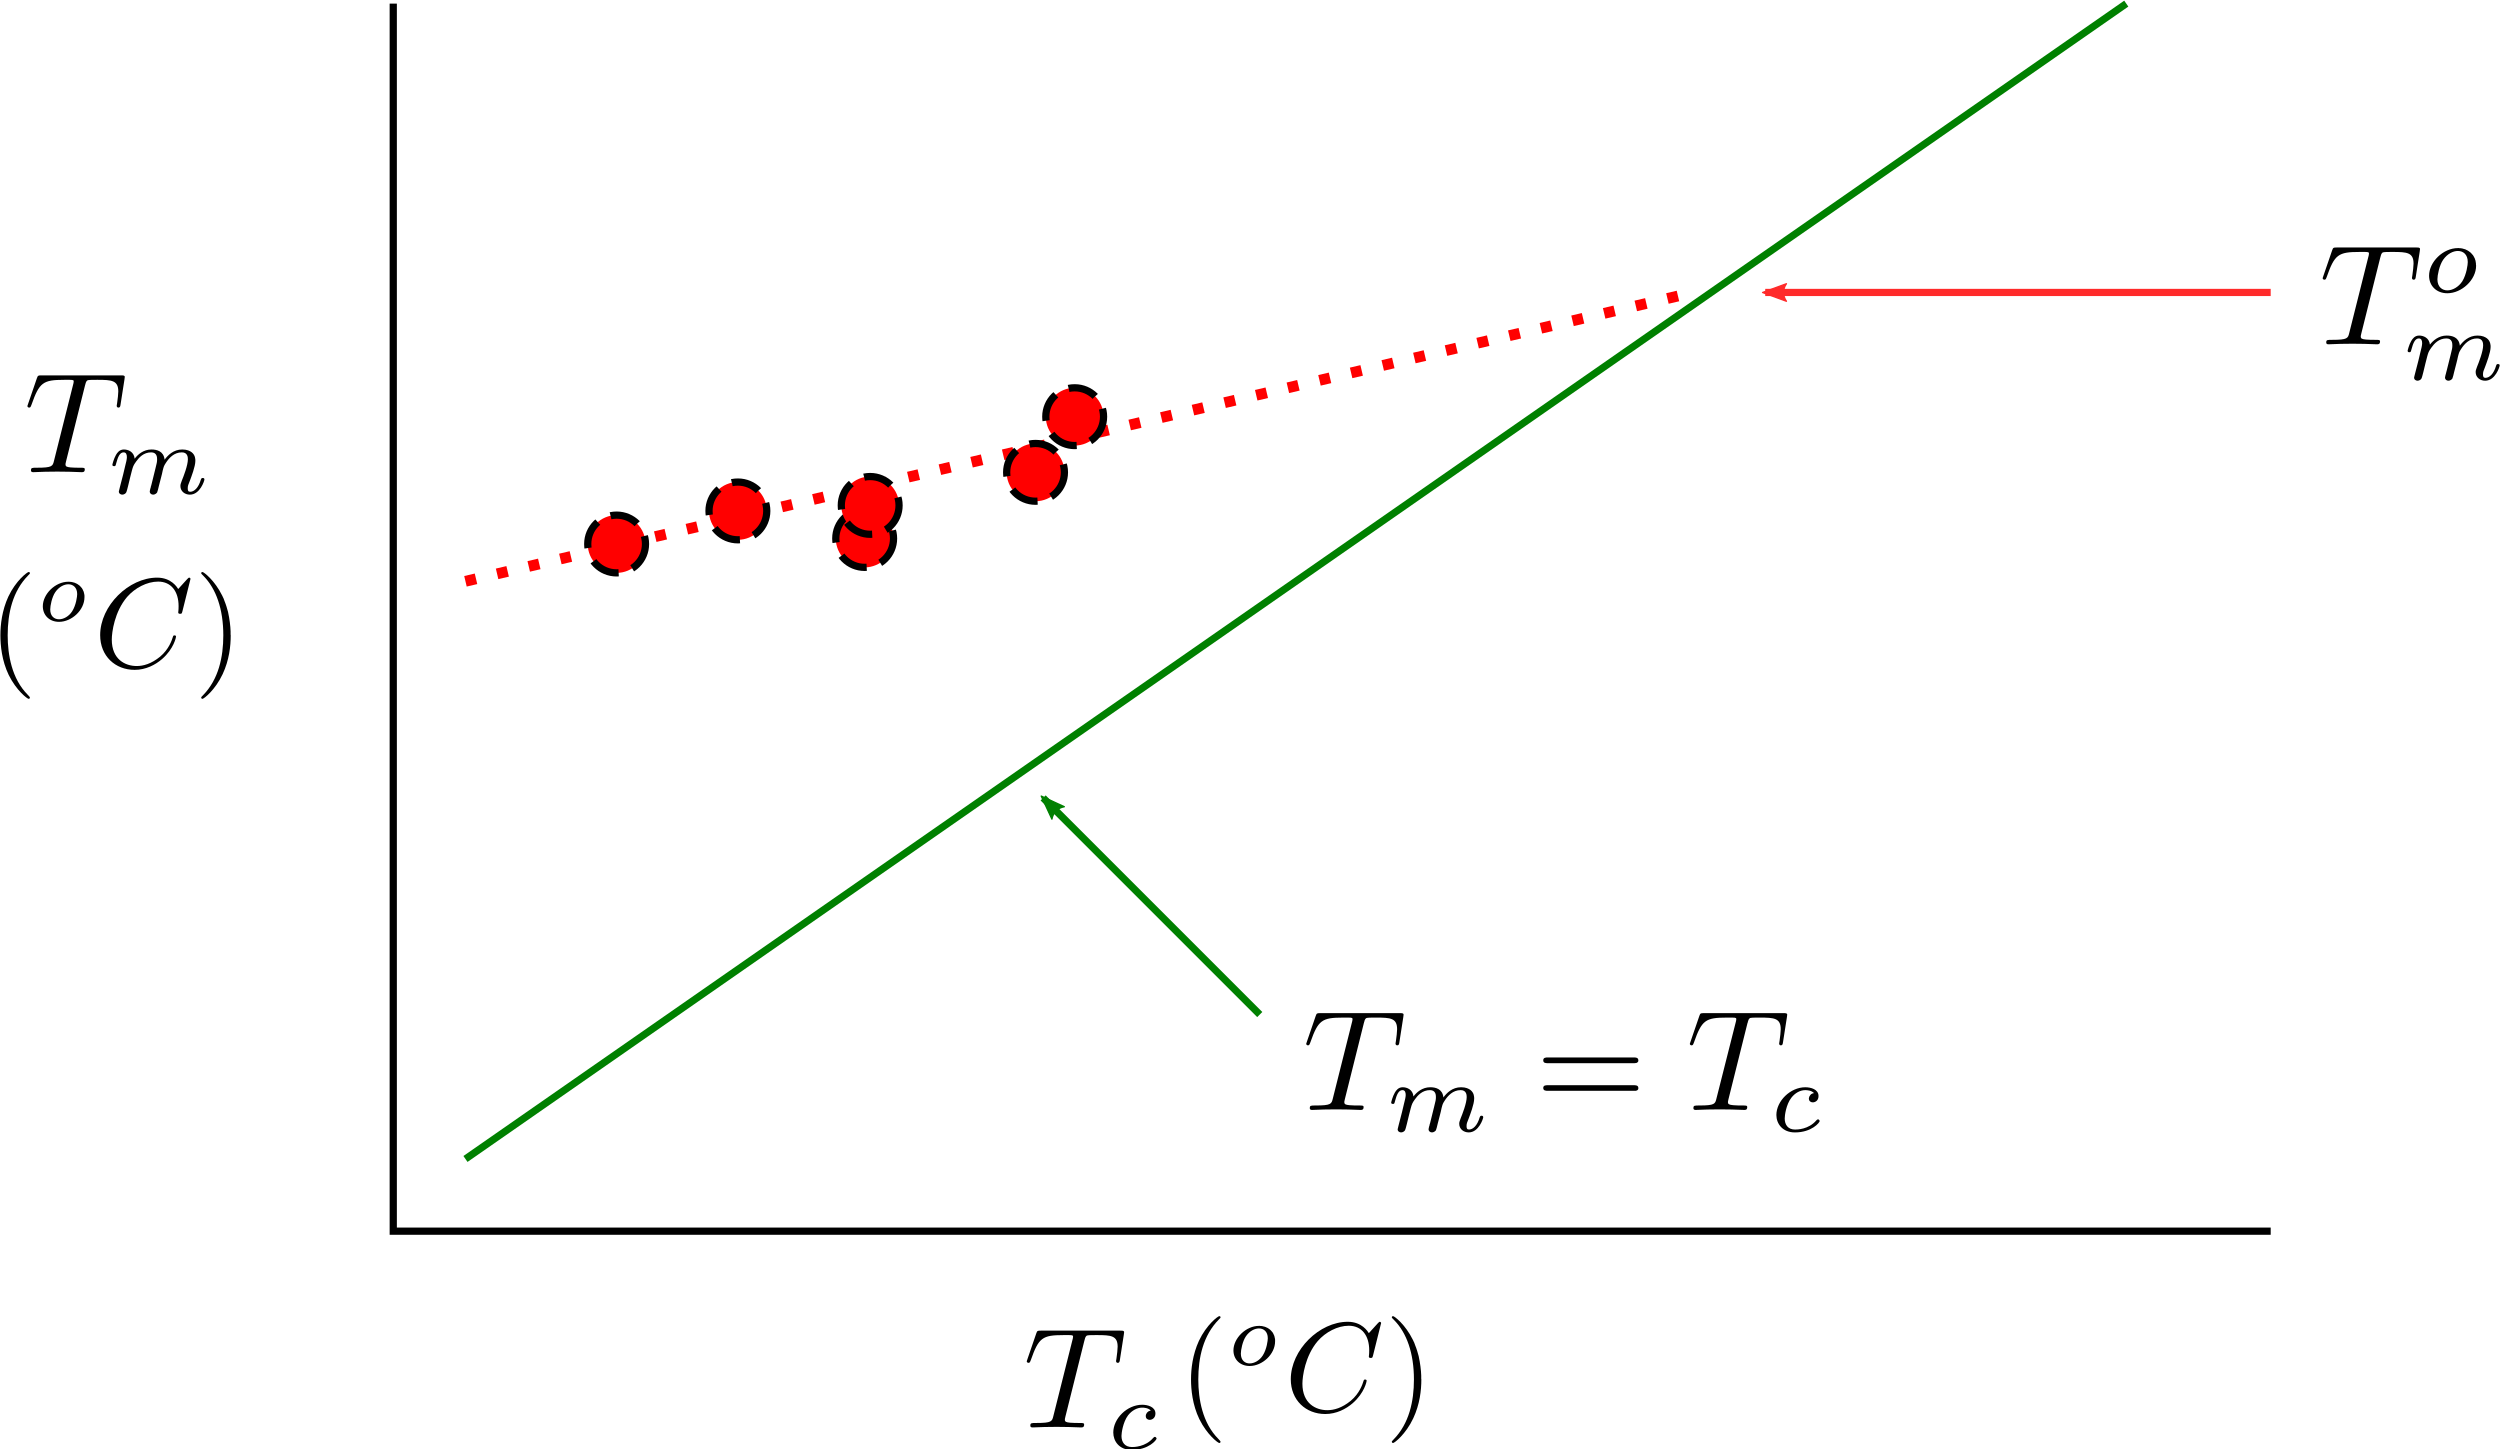 <?xml version="1.0" encoding="UTF-8" standalone="no"?>
<!-- Created with Inkscape (http://www.inkscape.org/) -->

<svg
   xmlns:ns0="http://www.iki.fi/pav/software/textext/"
   xmlns:dc="http://purl.org/dc/elements/1.1/"
   xmlns:cc="http://creativecommons.org/ns#"
   xmlns:rdf="http://www.w3.org/1999/02/22-rdf-syntax-ns#"
   xmlns:svg="http://www.w3.org/2000/svg"
   xmlns="http://www.w3.org/2000/svg"
   xmlns:sodipodi="http://sodipodi.sourceforge.net/DTD/sodipodi-0.dtd"
   xmlns:inkscape="http://www.inkscape.org/namespaces/inkscape"
   width="346.216"
   height="200.672"
   id="svg2"
   version="1.1"
   inkscape:version="0.48.4 r9939"
   sodipodi:docname="New document 1">
  <sodipodi:namedview
     id="base"
     pagecolor="#ffffff"
     bordercolor="#666666"
     borderopacity="1.0"
     inkscape:pageopacity="0.0"
     inkscape:pageshadow="2"
     inkscape:zoom="1.31"
     inkscape:cx="112.44291"
     inkscape:cy="104.16104"
     inkscape:document-units="px"
     inkscape:current-layer="layer1"
     showgrid="true"
     units="in"
     width="11cm"
     inkscape:window-width="1274"
     inkscape:window-height="543"
     inkscape:window-x="0"
     inkscape:window-y="421"
     inkscape:window-maximized="0"
     fit-margin-top="0"
     fit-margin-left="0"
     fit-margin-right="0"
     fit-margin-bottom="0">
    <inkscape:grid
       spacingy="2px"
       spacingx="2px"
       snapvisiblegridlinesonly="true"
       enabled="true"
       visible="true"
       empspacing="5"
       id="grid2984"
       type="xygrid"
       originx="-135.54px"
       originy="-119.828px" />
  </sodipodi:namedview>
  <defs
     id="defs4">
    <marker
       style="overflow:visible"
       id="Arrow2Lstart"
       refX="0"
       refY="0"
       orient="auto"
       inkscape:stockid="Arrow2Lstart">
      <path
         transform="matrix(1.1,0,0,1.1,1.1,0)"
         d="M 8.719,4.034 -2.207,0.016 8.719,-4.002 c -1.745,2.372 -1.735,5.617 -6e-7,8.035 z"
         style="fill-rule:evenodd;stroke-width:0.625;stroke-linejoin:round"
         id="path3839"
         inkscape:connector-curvature="0" />
    </marker>
    <marker
       inkscape:stockid="Arrow2Mend"
       orient="auto"
       refY="0"
       refX="0"
       id="Arrow2Mend"
       style="overflow:visible">
      <path
         inkscape:connector-curvature="0"
         id="path3966"
         style="fill-rule:evenodd;stroke-width:0.625;stroke-linejoin:round"
         d="M 8.719,4.034 -2.207,0.016 8.719,-4.002 c -1.745,2.372 -1.735,5.617 -6e-7,8.035 z"
         transform="scale(-0.6,-0.6)" />
    </marker>
    <marker
       style="overflow:visible"
       id="Arrow2LstartL"
       refX="0"
       refY="0"
       orient="auto"
       inkscape:stockid="Arrow2LstartL">
      <path
         transform="matrix(1.1,0,0,1.1,1.1,0)"
         d="M 8.719,4.034 -2.207,0.016 8.719,-4.002 c -1.745,2.372 -1.735,5.617 -6e-7,8.035 z"
         style="fill:#ff2a2a;fill-rule:evenodd;stroke:#ff2a2a;stroke-width:0.625;stroke-linejoin:round"
         id="path4272"
         inkscape:connector-curvature="0" />
    </marker>
    <marker
       style="overflow:visible"
       id="Arrow2Lstartt"
       refX="0"
       refY="0"
       orient="auto"
       inkscape:stockid="Arrow2Lstartt">
      <path
         transform="matrix(1.1,0,0,1.1,1.1,0)"
         d="M 8.719,4.034 -2.207,0.016 8.719,-4.002 c -1.745,2.372 -1.735,5.617 -6e-7,8.035 z"
         style="fill:#008000;fill-rule:evenodd;stroke:#008000;stroke-width:0.625;stroke-linejoin:round"
         id="path4505"
         inkscape:connector-curvature="0" />
    </marker>
  </defs>
  <g
     inkscape:label="Layer 1"
     inkscape:groupmode="layer"
     id="layer1"
     transform="translate(-72.512,-755.547)">
    <path
       transform="translate(-63.028,665.512)"
       inkscape:connector-curvature="0"
       id="path2985"
       d="m 190,90.536 0,170 260,0"
       style="fill:none;stroke:#000000;stroke-width:1px;stroke-linecap:butt;stroke-linejoin:miter;stroke-opacity:1" />
    <path
       transform="translate(-63.028,665.512)"
       inkscape:connector-curvature="0"
       id="path2987"
       d="M 200,250.536 430,90.536"
       style="fill:none;stroke:#008000;stroke-width:1px;stroke-linecap:butt;stroke-linejoin:miter;stroke-opacity:1" />
    <path
       transform="translate(-63.028,665.512)"
       inkscape:connector-curvature="0"
       id="path2989"
       d="m 200,170.536 170,-40"
       style="fill:none;stroke:#ff0000;stroke-width:1.5;stroke-linecap:butt;stroke-linejoin:miter;stroke-miterlimit:4;stroke-opacity:1;stroke-dasharray:1.5, 3;stroke-dashoffset:0" />
    <path
       transform="translate(-63.028,665.512)"
       inkscape:connector-curvature="0"
       id="path2991"
       d="m 280,200.536 30,30"
       style="fill:none;stroke:#008000;stroke-width:1px;stroke-linecap:butt;stroke-linejoin:miter;stroke-opacity:1;marker-start:url(#Arrow2Lstartt)" />
    <path
       transform="translate(-63.028,665.512)"
       inkscape:connector-curvature="0"
       id="path2993"
       d="m 380,130.536 70,0"
       style="fill:none;stroke:#ff2a2a;stroke-width:1px;stroke-linecap:butt;stroke-linejoin:miter;stroke-opacity:1;marker-start:url(#Arrow2LstartL)" />
    <path
       transform="matrix(0.8,0,0,0.8,177.34,664.822)"
       d="m 60,185.536 c 0,2.761 -2.239,5 -5,5 -2.761,0 -5,-2.239 -5,-5 0,-2.761 2.239,-5 5,-5 2.761,0 5,2.239 5,5 z"
       sodipodi:ry="5"
       sodipodi:rx="5"
       sodipodi:cy="185.53571"
       sodipodi:cx="55"
       id="path2995"
       style="fill:#ff0000;stroke:#000000;stroke-width:1.25;stroke-miterlimit:4;stroke-opacity:1;stroke-dasharray:5.001, 2.5;stroke-dashoffset:0"
       sodipodi:type="arc" />
    <path
       transform="matrix(0.8,0,0,0.8,171.92,672.532)"
       d="m 60,185.536 c 0,2.761 -2.239,5 -5,5 -2.761,0 -5,-2.239 -5,-5 0,-2.761 2.239,-5 5,-5 2.761,0 5,2.239 5,5 z"
       sodipodi:ry="5"
       sodipodi:rx="5"
       sodipodi:cy="185.53571"
       sodipodi:cx="55"
       id="path2995-8"
       style="fill:#ff0000;stroke:#000000;stroke-width:1.25;stroke-miterlimit:4;stroke-opacity:1;stroke-dasharray:5.001, 2.5;stroke-dashoffset:0"
       sodipodi:type="arc" />
    <path
       transform="matrix(0.8,0,0,0.8,148.256,681.692)"
       d="m 60,185.536 c 0,2.761 -2.239,5 -5,5 -2.761,0 -5,-2.239 -5,-5 0,-2.761 2.239,-5 5,-5 2.761,0 5,2.239 5,5 z"
       sodipodi:ry="5"
       sodipodi:rx="5"
       sodipodi:cy="185.53571"
       sodipodi:cx="55"
       id="path2995-1"
       style="fill:#ff0000;stroke:#000000;stroke-width:1.25;stroke-miterlimit:4;stroke-opacity:1;stroke-dasharray:5.001, 2.5;stroke-dashoffset:0"
       sodipodi:type="arc" />
    <path
       transform="matrix(0.8,0,0,0.8,149.019,677.112)"
       d="m 60,185.536 c 0,2.761 -2.239,5 -5,5 -2.761,0 -5,-2.239 -5,-5 0,-2.761 2.239,-5 5,-5 2.761,0 5,2.239 5,5 z"
       sodipodi:ry="5"
       sodipodi:rx="5"
       sodipodi:cy="185.53571"
       sodipodi:cx="55"
       id="path2995-17"
       style="fill:#ff0000;stroke:#000000;stroke-width:1.25;stroke-miterlimit:4;stroke-opacity:1;stroke-dasharray:5.001, 2.5;stroke-dashoffset:0"
       sodipodi:type="arc" />
    <path
       transform="matrix(0.8,0,0,0.8,130.699,677.875)"
       d="m 60,185.536 c 0,2.761 -2.239,5 -5,5 -2.761,0 -5,-2.239 -5,-5 0,-2.761 2.239,-5 5,-5 2.761,0 5,2.239 5,5 z"
       sodipodi:ry="5"
       sodipodi:rx="5"
       sodipodi:cy="185.53571"
       sodipodi:cx="55"
       id="path2995-13"
       style="fill:#ff0000;stroke:#000000;stroke-width:1.25;stroke-miterlimit:4;stroke-opacity:1;stroke-dasharray:5.001, 2.5;stroke-dashoffset:0"
       sodipodi:type="arc" />
    <path
       transform="matrix(0.8,0,0,0.8,113.905,682.456)"
       d="m 60,185.536 c 0,2.761 -2.239,5 -5,5 -2.761,0 -5,-2.239 -5,-5 0,-2.761 2.239,-5 5,-5 2.761,0 5,2.239 5,5 z"
       sodipodi:ry="5"
       sodipodi:rx="5"
       sodipodi:cy="185.53571"
       sodipodi:cx="55"
       id="path2995-2"
       style="fill:#ff0000;stroke:#000000;stroke-width:1.25;stroke-miterlimit:4;stroke-opacity:1;stroke-dasharray:5.001, 2.5;stroke-dashoffset:0"
       sodipodi:type="arc" />
    <g
       ns0:preamble=""
       ns0:text="$T_m$"
       word-spacing="normal"
       letter-spacing="normal"
       font-size-adjust="none"
       font-stretch="normal"
       font-weight="normal"
       font-variant="normal"
       font-style="normal"
       stroke-miterlimit="10.433"
       xml:space="preserve"
       transform="matrix(1.992,0,0,-1.992,-369.249,2130.142)"
       id="content"
       style="font-style:normal;font-variant:normal;font-weight:normal;font-stretch:normal;letter-spacing:normal;word-spacing:normal;text-anchor:start;fill:none;stroke:#000000;stroke-linecap:butt;stroke-linejoin:miter;stroke-miterlimit:10.433;stroke-opacity:1;stroke-dasharray:none;stroke-dashoffset:0"><path
         id="path4569"
         d="m 227.68,663.27 0.01,0.02 0,0.02 0.01,0.03 0.01,0.02 0,0.02 0.01,0.02 0,0.02 0.01,0.02 0,0.01 0.01,0.02 0.01,0.01 0,0.02 0.01,0.01 0,0.01 0.01,0.01 0.01,0.01 0,0.01 0.01,0.01 0.01,0.01 0,0.01 0.01,0 0.01,0.01 0,0.01 0.01,0 0.01,0.01 0.01,0 0.01,0.01 0.01,0 0.01,0 0.01,0.01 0.01,0 0.01,0 c 0.09,0.02 0.42,0.02 0.63,0.02 1,0 1.45,-0.04 1.45,-0.81 0,-0.15 -0.04,-0.54 -0.08,-0.8 -0.01,-0.04 -0.03,-0.16 -0.03,-0.19 0,-0.06 0.03,-0.13 0.12,-0.13 0.11,0 0.13,0.08 0.15,0.23 l 0.27,1.73 c 0.01,0.04 0.02,0.14 0.02,0.17 0,0.11 -0.1,0.11 -0.27,0.11 h -5.52 c -0.24,0 -0.25,-0.01 -0.32,-0.2 l -0.6,-1.75 c -0.01,-0.02 -0.06,-0.16 -0.06,-0.18 0,-0.05 0.05,-0.11 0.12,-0.11 0.1,0 0.11,0.06 0.17,0.21 0.54,1.54 0.8,1.72 2.27,1.72 h 0.39 c 0.27,0 0.27,-0.04 0.27,-0.12 0,-0.06 -0.03,-0.18 -0.04,-0.21 l -1.33,-5.3 c -0.09,-0.37 -0.12,-0.48 -1.18,-0.48 -0.36,0 -0.42,0 -0.42,-0.19 0,-0.12 0.11,-0.12 0.17,-0.12 0.27,0 0.55,0.03 0.81,0.03 0.28,0 0.57,0.01 0.85,0.01 0.28,0 0.56,-0.01 0.83,-0.01 0.28,0 0.58,-0.03 0.86,-0.03 0.1,0 0.22,0 0.22,0.2 0,0.11 -0.08,0.11 -0.34,0.11 -0.25,0 -0.38,0 -0.64,0.02 -0.28,0.03 -0.36,0.06 -0.36,0.22 0,0.01 0,0.06 0.04,0.21 z"
         inkscape:connector-curvature="0"
         style="fill:#000000;stroke-width:0" /><path
         id="path4571"
         d="m 232.28,656.3 -0.01,-0.01 0,-0.01 0,-0.02 -0.01,-0.01 0,-0.02 -0.01,-0.01 0,-0.03 -0.01,-0.04 -0.01,-0.03 -0.01,-0.03 0,-0.01 -0.01,-0.02 0,-0.01 0,-0.02 -0.01,-0.01 0,-0.02 0,-0.01 -0.01,-0.01 0,-0.02 0,-0.01 0,-0.01 0,-0.01 -0.01,-0.01 0,0 0,-0.01 0,-0.01 0,0 0,-0.01 c 0,-0.15 0.12,-0.22 0.24,-0.22 0.12,0 0.23,0.09 0.27,0.15 0.03,0.07 0.09,0.29 0.12,0.44 0.04,0.13 0.11,0.45 0.16,0.62 0.04,0.15 0.08,0.31 0.11,0.47 0.08,0.3 0.08,0.31 0.22,0.53 0.22,0.34 0.57,0.73 1.11,0.73 0.39,0 0.42,-0.32 0.42,-0.48 0,-0.42 -0.3,-1.19 -0.42,-1.48 -0.07,-0.2 -0.1,-0.26 -0.1,-0.38 0,-0.37 0.31,-0.6 0.66,-0.6 0.7,0 1.01,0.96 1.01,1.06 0,0.1 -0.1,0.1 -0.12,0.1 -0.09,0 -0.1,-0.05 -0.13,-0.12 -0.16,-0.56 -0.46,-0.84 -0.74,-0.84 -0.14,0 -0.17,0.09 -0.17,0.24 0,0.16 0.03,0.25 0.16,0.56 0.08,0.22 0.37,0.95 0.37,1.35 0,0.11 0,0.4 -0.26,0.6 -0.12,0.09 -0.32,0.19 -0.65,0.19 -0.62,0 -1.01,-0.41 -1.23,-0.71 -0.06,0.6 -0.55,0.71 -0.91,0.71 -0.57,0 -0.96,-0.36 -1.17,-0.64 -0.05,0.49 -0.46,0.64 -0.75,0.64 -0.3,0 -0.46,-0.22 -0.55,-0.38 -0.15,-0.26 -0.25,-0.65 -0.25,-0.69 0,-0.09 0.1,-0.09 0.12,-0.09 0.1,0 0.1,0.02 0.15,0.21 0.11,0.41 0.24,0.75 0.51,0.75 0.18,0 0.23,-0.15 0.23,-0.34 0,-0.13 -0.06,-0.39 -0.11,-0.57 -0.05,-0.19 -0.12,-0.48 -0.15,-0.63 l -0.23,-0.89 c -0.02,-0.09 -0.07,-0.27 -0.07,-0.29 0,-0.15 0.13,-0.22 0.24,-0.22 0.13,0 0.24,0.09 0.27,0.15 0.04,0.07 0.09,0.29 0.13,0.44 0.03,0.13 0.11,0.45 0.15,0.62 0.04,0.15 0.08,0.31 0.12,0.47 0.08,0.28 0.09,0.34 0.29,0.62 0.2,0.28 0.52,0.64 1.05,0.64 0.4,0 0.41,-0.35 0.41,-0.48 0,-0.18 -0.02,-0.27 -0.12,-0.66 z"
         inkscape:connector-curvature="0"
         style="fill:#000000;stroke-width:0" /></g>    <g
       style="font-style:normal;font-variant:normal;font-weight:normal;font-stretch:normal;letter-spacing:normal;word-spacing:normal;text-anchor:start;fill:none;stroke:#000000;stroke-linecap:butt;stroke-linejoin:miter;stroke-miterlimit:10.433;stroke-opacity:1;stroke-dasharray:none;stroke-dashoffset:0"
       id="g4627"
       transform="matrix(1.769,0,0,-1.769,-324.429,2010.584)"
       xml:space="preserve"
       stroke-miterlimit="10.433"
       font-style="normal"
       font-variant="normal"
       font-weight="normal"
       font-stretch="normal"
       font-size-adjust="none"
       letter-spacing="normal"
       word-spacing="normal"
       ns0:text="$(^oC)$"
       ns0:preamble=""><path
         style="fill:#000000;stroke-width:0"
         inkscape:connector-curvature="0"
         d="m 226.73,654.85 -0.01,0.01 0,0 0,0 0,0.01 0,0 0,0 0,0.01 0,0 0,0 0,0.01 -0.01,0 0,0.01 0,0 -0.01,0.01 0,0 -0.01,0.01 0,0.01 -0.01,0 0,0.01 0,0 -0.01,0.01 0,0 0,0 -0.01,0.01 0,0 -0.01,0.01 0,0 -0.01,0.01 0,0 -0.01,0.01 0,0 -0.01,0.01 0,0.01 -0.01,0 0,0.01 -0.01,0.01 -0.01,0 0,0.01 -0.01,0.01 -0.01,0 -0.01,0.01 0,0.01 c -1.25,1.25 -1.57,3.13 -1.57,4.65 0,1.73 0.38,3.45 1.61,4.7 0.13,0.12 0.13,0.14 0.13,0.17 0,0.07 -0.05,0.09 -0.1,0.09 -0.1,0 -1,-0.67 -1.59,-1.93 -0.5,-1.09 -0.62,-2.2 -0.62,-3.03 0,-0.78 0.11,-1.98 0.65,-3.1 0.6,-1.22 1.46,-1.87 1.56,-1.87 0.05,0 0.1,0.03 0.1,0.1 z"
         id="path4629" /><path
         style="fill:#000000;stroke-width:0"
         inkscape:connector-curvature="0"
         d="m 231,662.7 0,0.07 0,0.07 -0.01,0.07 -0.01,0.06 -0.02,0.07 -0.01,0.06 -0.02,0.06 -0.03,0.06 -0.02,0.05 -0.03,0.06 -0.03,0.05 -0.03,0.05 -0.04,0.04 -0.04,0.05 -0.04,0.04 -0.04,0.04 -0.04,0.04 -0.05,0.03 -0.05,0.04 -0.05,0.03 -0.05,0.03 -0.05,0.02 -0.06,0.03 -0.05,0.02 -0.06,0.02 -0.06,0.01 -0.06,0.02 -0.06,0.01 -0.06,0.01 -0.06,0 -0.06,0.01 -0.07,0 0,-0.2 c 0.37,0 0.69,-0.25 0.69,-0.77 0,-0.17 -0.08,-0.85 -0.39,-1.34 -0.26,-0.41 -0.68,-0.63 -1.03,-0.63 h 0 c -0.35,0 -0.69,0.22 -0.69,0.77 0,0.28 0.13,0.97 0.4,1.36 0.3,0.43 0.7,0.61 1.02,0.61 l 0,0.2 c -1.03,0 -2,-0.97 -2,-1.92 0,-0.7 0.51,-1.22 1.27,-1.22 0.99,0 1.99,0.92 1.99,1.92 z"
         id="path4631" /><path
         style="fill:#000000;stroke-width:0"
         inkscape:connector-curvature="0"
         d="m 239.3,664.14 0,0 0,0.01 0,0 0,0 0,0.01 0,0 -0.01,0 0,0.01 0,0 0,0.01 0,0 0,0 -0.01,0.01 0,0 0,0.01 0,0 -0.01,0 0,0.01 0,0 -0.01,0 0,0.01 -0.01,0 0,0 -0.01,0.01 0,0 0,0 -0.01,0 0,0 0,0 -0.01,0 0,0 0,0.01 -0.01,0 0,0 -0.01,0 0,0 0,0 -0.01,0 0,0 c -0.03,0 -0.04,-0.01 -0.15,-0.12 l -0.7,-0.77 c -0.09,0.14 -0.54,0.89 -1.65,0.89 -2.22,0 -4.46,-2.2 -4.46,-4.5 0,-1.64 1.18,-2.72 2.7,-2.72 0.87,0 1.62,0.39 2.15,0.85 0.93,0.81 1.09,1.72 1.09,1.75 0,0.1 -0.1,0.1 -0.12,0.1 -0.06,0 -0.1,-0.02 -0.12,-0.1 -0.09,-0.29 -0.32,-0.99 -1.01,-1.57 -0.69,-0.56 -1.31,-0.73 -1.83,-0.73 -0.9,0 -1.95,0.52 -1.95,2.07 0,0.57 0.21,2.18 1.2,3.34 0.61,0.7 1.55,1.2 2.43,1.2 1.02,0 1.6,-0.77 1.6,-1.92 0,-0.39 -0.03,-0.4 -0.03,-0.5 0,-0.1 0.11,-0.1 0.15,-0.1 0.13,0 0.13,0.02 0.18,0.2 z"
         id="path4633" /><path
         style="fill:#000000;stroke-width:0"
         inkscape:connector-curvature="0"
         d="m 242.45,659.72 -0.01,0.07 0,0.08 0,0.08 0,0.08 -0.01,0.17 -0.01,0.17 -0.02,0.18 -0.02,0.19 -0.03,0.2 -0.03,0.2 -0.04,0.2 -0.04,0.21 -0.06,0.21 -0.06,0.21 -0.07,0.21 -0.08,0.21 -0.04,0.11 -0.04,0.11 -0.05,0.1 -0.05,0.11 c -0.6,1.22 -1.45,1.86 -1.55,1.86 -0.06,0 -0.1,-0.03 -0.1,-0.09 0,-0.03 0,-0.05 0.19,-0.23 0.97,-0.99 1.54,-2.57 1.54,-4.64 0,-1.7 -0.37,-3.45 -1.6,-4.7 -0.13,-0.12 -0.13,-0.14 -0.13,-0.17 0,-0.06 0.04,-0.1 0.1,-0.1 0.1,0 0.99,0.68 1.58,1.94 0.51,1.09 0.63,2.19 0.63,3.03 z"
         id="path4635" /></g>    <g
       style="font-style:normal;font-variant:normal;font-weight:normal;font-stretch:normal;letter-spacing:normal;word-spacing:normal;text-anchor:start;fill:none;stroke:#000000;stroke-linecap:butt;stroke-linejoin:miter;stroke-miterlimit:10.433;stroke-opacity:1;stroke-dasharray:none;stroke-dashoffset:0"
       ns0:preamble=""
       ns0:text="$T_c$"
       word-spacing="normal"
       letter-spacing="normal"
       font-size-adjust="none"
       font-stretch="normal"
       font-weight="normal"
       font-variant="normal"
       font-style="normal"
       stroke-miterlimit="10.433"
       xml:space="preserve"
       transform="matrix(1.992,0,0,-1.992,-230.852,2262.432)"
       id="g4725"><path
         id="path4727"
         d="m 227.68,663.27 0.01,0.02 0,0.02 0.01,0.03 0.01,0.02 0,0.02 0.01,0.02 0,0.02 0.01,0.02 0,0.01 0.01,0.02 0.01,0.01 0,0.02 0.01,0.01 0,0.01 0.01,0.01 0.01,0.01 0,0.01 0.01,0.01 0.01,0.01 0,0.01 0.01,0 0.01,0.01 0,0.01 0.01,0 0.01,0.01 0.01,0 0.01,0.01 0.01,0 0.01,0 0.01,0.01 0.01,0 0.01,0 c 0.09,0.02 0.42,0.02 0.63,0.02 1,0 1.45,-0.04 1.45,-0.81 0,-0.15 -0.04,-0.54 -0.08,-0.8 -0.01,-0.04 -0.03,-0.16 -0.03,-0.19 0,-0.06 0.03,-0.13 0.12,-0.13 0.11,0 0.13,0.08 0.15,0.23 l 0.27,1.73 c 0.01,0.04 0.02,0.14 0.02,0.17 0,0.11 -0.1,0.11 -0.27,0.11 h -5.52 c -0.24,0 -0.25,-0.01 -0.32,-0.2 l -0.6,-1.75 c -0.01,-0.02 -0.06,-0.16 -0.06,-0.18 0,-0.05 0.05,-0.11 0.12,-0.11 0.1,0 0.11,0.06 0.17,0.21 0.54,1.54 0.8,1.72 2.27,1.72 h 0.39 c 0.27,0 0.27,-0.04 0.27,-0.12 0,-0.06 -0.03,-0.18 -0.04,-0.21 l -1.33,-5.3 c -0.09,-0.37 -0.12,-0.48 -1.18,-0.48 -0.36,0 -0.42,0 -0.42,-0.19 0,-0.12 0.11,-0.12 0.17,-0.12 0.27,0 0.55,0.03 0.81,0.03 0.28,0 0.57,0.01 0.85,0.01 0.28,0 0.56,-0.01 0.83,-0.01 0.28,0 0.58,-0.03 0.86,-0.03 0.1,0 0.22,0 0.22,0.2 0,0.11 -0.08,0.11 -0.34,0.11 -0.25,0 -0.38,0 -0.64,0.02 -0.28,0.03 -0.36,0.06 -0.36,0.22 0,0.01 0,0.06 0.04,0.21 z"
         inkscape:connector-curvature="0"
         style="fill:#000000;stroke-width:0" /><path
         id="path4729"
         d="m 232.3,658.4 -0.02,0 -0.02,-0.01 -0.02,0 -0.02,-0.01 -0.02,-0.01 -0.02,0 -0.02,-0.01 -0.02,-0.01 -0.01,-0.01 -0.02,-0.01 -0.01,-0.01 -0.02,-0.02 -0.01,-0.01 -0.01,-0.01 -0.02,-0.01 -0.01,-0.02 -0.01,-0.01 -0.01,-0.02 -0.01,-0.01 0,-0.02 -0.01,-0.01 -0.01,-0.02 -0.01,-0.01 0,-0.02 -0.01,-0.01 0,-0.02 0,-0.01 -0.01,-0.02 0,-0.01 0,-0.02 0,-0.01 0,-0.01 c 0,-0.19 0.15,-0.26 0.27,-0.26 0.15,0 0.4,0.11 0.4,0.44 0,0.47 -0.55,0.61 -0.92,0.61 -1.05,0 -2.01,-0.96 -2.01,-1.93 0,-0.6 0.41,-1.21 1.28,-1.21 1.18,0 1.73,0.69 1.73,0.79 0,0.04 -0.06,0.12 -0.12,0.12 -0.04,0 -0.05,-0.02 -0.11,-0.07 -0.54,-0.64 -1.36,-0.64 -1.48,-0.64 -0.5,0 -0.73,0.34 -0.73,0.77 0,0.2 0.1,0.96 0.46,1.44 0.27,0.34 0.63,0.53 0.98,0.53 0.1,0 0.43,-0.01 0.6,-0.21 z"
         inkscape:connector-curvature="0"
         style="fill:#000000;stroke-width:0" /></g>    <g
       style="font-style:normal;font-variant:normal;font-weight:normal;font-stretch:normal;letter-spacing:normal;word-spacing:normal;text-anchor:start;fill:none;stroke:#000000;stroke-linecap:butt;stroke-linejoin:miter;stroke-miterlimit:10.433;stroke-opacity:1;stroke-dasharray:none;stroke-dashoffset:0"
       id="g4627-1"
       transform="matrix(1.769,0,0,-1.769,-159.544,2113.638)"
       xml:space="preserve"
       stroke-miterlimit="10.433"
       font-style="normal"
       font-variant="normal"
       font-weight="normal"
       font-stretch="normal"
       font-size-adjust="none"
       letter-spacing="normal"
       word-spacing="normal"
       ns0:text="$(^oC)$"
       ns0:preamble=""><path
         style="fill:#000000;stroke-width:0"
         inkscape:connector-curvature="0"
         d="m 226.73,654.85 -0.01,0.01 0,0 0,0 0,0.01 0,0 0,0 0,0.01 0,0 0,0 0,0.01 -0.01,0 0,0.01 0,0 -0.01,0.01 0,0 -0.01,0.01 0,0.01 -0.01,0 0,0.01 0,0 -0.01,0.01 0,0 0,0 -0.01,0.01 0,0 -0.01,0.01 0,0 -0.01,0.01 0,0 -0.01,0.01 0,0 -0.01,0.01 0,0.01 -0.01,0 0,0.01 -0.01,0.01 -0.01,0 0,0.01 -0.01,0.01 -0.01,0 -0.01,0.01 0,0.01 c -1.25,1.25 -1.57,3.13 -1.57,4.65 0,1.73 0.38,3.45 1.61,4.7 0.13,0.12 0.13,0.14 0.13,0.17 0,0.07 -0.05,0.09 -0.1,0.09 -0.1,0 -1,-0.67 -1.59,-1.93 -0.5,-1.09 -0.62,-2.2 -0.62,-3.03 0,-0.78 0.11,-1.98 0.65,-3.1 0.6,-1.22 1.46,-1.87 1.56,-1.87 0.05,0 0.1,0.03 0.1,0.1 z"
         id="path4629-2" /><path
         style="fill:#000000;stroke-width:0"
         inkscape:connector-curvature="0"
         d="m 231,662.7 0,0.07 0,0.07 -0.01,0.07 -0.01,0.06 -0.02,0.07 -0.01,0.06 -0.02,0.06 -0.03,0.06 -0.02,0.05 -0.03,0.06 -0.03,0.05 -0.03,0.05 -0.04,0.04 -0.04,0.05 -0.04,0.04 -0.04,0.04 -0.04,0.04 -0.05,0.03 -0.05,0.04 -0.05,0.03 -0.05,0.03 -0.05,0.02 -0.06,0.03 -0.05,0.02 -0.06,0.02 -0.06,0.01 -0.06,0.02 -0.06,0.01 -0.06,0.01 -0.06,0 -0.06,0.01 -0.07,0 0,-0.2 c 0.37,0 0.69,-0.25 0.69,-0.77 0,-0.17 -0.08,-0.85 -0.39,-1.34 -0.26,-0.41 -0.68,-0.63 -1.03,-0.63 h 0 c -0.35,0 -0.69,0.22 -0.69,0.77 0,0.28 0.13,0.97 0.4,1.36 0.3,0.43 0.7,0.61 1.02,0.61 l 0,0.2 c -1.03,0 -2,-0.97 -2,-1.92 0,-0.7 0.51,-1.22 1.27,-1.22 0.99,0 1.99,0.92 1.99,1.92 z"
         id="path4631-1" /><path
         style="fill:#000000;stroke-width:0"
         inkscape:connector-curvature="0"
         d="m 239.3,664.14 0,0 0,0.01 0,0 0,0 0,0.01 0,0 -0.01,0 0,0.01 0,0 0,0.01 0,0 0,0 -0.01,0.01 0,0 0,0.01 0,0 -0.01,0 0,0.01 0,0 -0.01,0 0,0.01 -0.01,0 0,0 -0.01,0.01 0,0 0,0 -0.01,0 0,0 0,0 -0.01,0 0,0 0,0.01 -0.01,0 0,0 -0.01,0 0,0 0,0 -0.01,0 0,0 c -0.03,0 -0.04,-0.01 -0.15,-0.12 l -0.7,-0.77 c -0.09,0.14 -0.54,0.89 -1.65,0.89 -2.22,0 -4.46,-2.2 -4.46,-4.5 0,-1.64 1.18,-2.72 2.7,-2.72 0.87,0 1.62,0.39 2.15,0.85 0.93,0.81 1.09,1.72 1.09,1.75 0,0.1 -0.1,0.1 -0.12,0.1 -0.06,0 -0.1,-0.02 -0.12,-0.1 -0.09,-0.29 -0.32,-0.99 -1.01,-1.57 -0.69,-0.56 -1.31,-0.73 -1.83,-0.73 -0.9,0 -1.95,0.52 -1.95,2.07 0,0.57 0.21,2.18 1.2,3.34 0.61,0.7 1.55,1.2 2.43,1.2 1.02,0 1.6,-0.77 1.6,-1.92 0,-0.39 -0.03,-0.4 -0.03,-0.5 0,-0.1 0.11,-0.1 0.15,-0.1 0.13,0 0.13,0.02 0.18,0.2 z"
         id="path4633-7" /><path
         style="fill:#000000;stroke-width:0"
         inkscape:connector-curvature="0"
         d="m 242.45,659.72 -0.01,0.07 0,0.08 0,0.08 0,0.08 -0.01,0.17 -0.01,0.17 -0.02,0.18 -0.02,0.19 -0.03,0.2 -0.03,0.2 -0.04,0.2 -0.04,0.21 -0.06,0.21 -0.06,0.21 -0.07,0.21 -0.08,0.21 -0.04,0.11 -0.04,0.11 -0.05,0.1 -0.05,0.11 c -0.6,1.22 -1.45,1.86 -1.55,1.86 -0.06,0 -0.1,-0.03 -0.1,-0.09 0,-0.03 0,-0.05 0.19,-0.23 0.97,-0.99 1.54,-2.57 1.54,-4.64 0,-1.7 -0.37,-3.45 -1.6,-4.7 -0.13,-0.12 -0.13,-0.14 -0.13,-0.17 0,-0.06 0.04,-0.1 0.1,-0.1 0.1,0 0.99,0.68 1.58,1.94 0.51,1.09 0.63,2.19 0.63,3.03 z"
         id="path4635-9" /></g>    <g
       id="g4860"
       transform="matrix(1.992,0,0,-1.992,-192.15,2218.463)"
       xml:space="preserve"
       stroke-miterlimit="10.433"
       font-style="normal"
       font-variant="normal"
       font-weight="normal"
       font-stretch="normal"
       font-size-adjust="none"
       letter-spacing="normal"
       word-spacing="normal"
       ns0:text="$T_m=T_c$"
       ns0:preamble=""
       style="font-style:normal;font-variant:normal;font-weight:normal;font-stretch:normal;letter-spacing:normal;word-spacing:normal;text-anchor:start;fill:none;stroke:#000000;stroke-linecap:butt;stroke-linejoin:miter;stroke-miterlimit:10.433;stroke-opacity:1;stroke-dasharray:none;stroke-dashoffset:0"><path
         style="fill:#000000;stroke-width:0"
         inkscape:connector-curvature="0"
         d="m 227.68,663.27 0.01,0.02 0,0.02 0.01,0.03 0.01,0.02 0,0.02 0.01,0.02 0,0.02 0.01,0.02 0,0.01 0.01,0.02 0.01,0.01 0,0.02 0.01,0.01 0,0.01 0.01,0.01 0.01,0.01 0,0.01 0.01,0.01 0.01,0.01 0,0.01 0.01,0 0.01,0.01 0,0.01 0.01,0 0.01,0.01 0.01,0 0.01,0.01 0.01,0 0.01,0 0.01,0.01 0.01,0 0.01,0 c 0.09,0.02 0.42,0.02 0.63,0.02 1,0 1.45,-0.04 1.45,-0.81 0,-0.15 -0.04,-0.54 -0.08,-0.8 -0.01,-0.04 -0.03,-0.16 -0.03,-0.19 0,-0.06 0.03,-0.13 0.12,-0.13 0.11,0 0.13,0.08 0.15,0.23 l 0.27,1.73 c 0.01,0.04 0.02,0.14 0.02,0.17 0,0.11 -0.1,0.11 -0.27,0.11 h -5.52 c -0.24,0 -0.25,-0.01 -0.32,-0.2 l -0.6,-1.75 c -0.01,-0.02 -0.06,-0.16 -0.06,-0.18 0,-0.05 0.05,-0.11 0.12,-0.11 0.1,0 0.11,0.06 0.17,0.21 0.54,1.54 0.8,1.72 2.27,1.72 h 0.39 c 0.27,0 0.27,-0.04 0.27,-0.12 0,-0.06 -0.03,-0.18 -0.04,-0.21 l -1.33,-5.3 c -0.09,-0.37 -0.12,-0.48 -1.18,-0.48 -0.36,0 -0.42,0 -0.42,-0.19 0,-0.12 0.11,-0.12 0.17,-0.12 0.27,0 0.55,0.03 0.81,0.03 0.28,0 0.57,0.01 0.85,0.01 0.28,0 0.56,-0.01 0.83,-0.01 0.28,0 0.58,-0.03 0.86,-0.03 0.1,0 0.22,0 0.22,0.2 0,0.11 -0.08,0.11 -0.34,0.11 -0.25,0 -0.38,0 -0.64,0.02 -0.28,0.03 -0.36,0.06 -0.36,0.22 0,0.01 0,0.06 0.04,0.21 z"
         id="path4862" /><path
         style="fill:#000000;stroke-width:0"
         inkscape:connector-curvature="0"
         d="m 232.28,656.3 -0.01,-0.01 0,-0.01 0,-0.02 -0.01,-0.01 0,-0.02 -0.01,-0.01 0,-0.03 -0.01,-0.04 -0.01,-0.03 -0.01,-0.03 0,-0.01 -0.01,-0.02 0,-0.01 0,-0.02 -0.01,-0.01 0,-0.02 0,-0.01 -0.01,-0.01 0,-0.02 0,-0.01 0,-0.01 0,-0.01 -0.01,-0.01 0,0 0,-0.01 0,-0.01 0,0 0,-0.01 c 0,-0.15 0.12,-0.22 0.24,-0.22 0.12,0 0.23,0.09 0.27,0.15 0.03,0.07 0.09,0.29 0.12,0.44 0.04,0.13 0.11,0.45 0.16,0.62 0.04,0.15 0.08,0.31 0.11,0.47 0.08,0.3 0.08,0.31 0.22,0.53 0.22,0.34 0.57,0.73 1.11,0.73 0.39,0 0.42,-0.32 0.42,-0.48 0,-0.42 -0.3,-1.19 -0.42,-1.48 -0.07,-0.2 -0.1,-0.26 -0.1,-0.38 0,-0.37 0.31,-0.6 0.66,-0.6 0.7,0 1.01,0.96 1.01,1.06 0,0.1 -0.1,0.1 -0.12,0.1 -0.09,0 -0.1,-0.05 -0.13,-0.12 -0.16,-0.56 -0.46,-0.84 -0.74,-0.84 -0.14,0 -0.17,0.09 -0.17,0.24 0,0.16 0.03,0.25 0.16,0.56 0.08,0.22 0.37,0.95 0.37,1.35 0,0.11 0,0.4 -0.26,0.6 -0.12,0.09 -0.32,0.19 -0.65,0.19 -0.62,0 -1.01,-0.41 -1.23,-0.71 -0.06,0.6 -0.55,0.71 -0.91,0.71 -0.57,0 -0.96,-0.36 -1.17,-0.64 -0.05,0.49 -0.46,0.64 -0.75,0.64 -0.3,0 -0.46,-0.22 -0.55,-0.38 -0.15,-0.26 -0.25,-0.65 -0.25,-0.69 0,-0.09 0.1,-0.09 0.12,-0.09 0.1,0 0.1,0.02 0.15,0.21 0.11,0.41 0.24,0.75 0.51,0.75 0.18,0 0.23,-0.15 0.23,-0.34 0,-0.13 -0.06,-0.39 -0.11,-0.57 -0.05,-0.19 -0.12,-0.48 -0.15,-0.63 l -0.23,-0.89 c -0.02,-0.09 -0.07,-0.27 -0.07,-0.29 0,-0.15 0.13,-0.22 0.24,-0.22 0.13,0 0.24,0.09 0.27,0.15 0.04,0.07 0.09,0.29 0.13,0.44 0.03,0.13 0.11,0.45 0.15,0.62 0.04,0.15 0.08,0.31 0.12,0.47 0.08,0.28 0.09,0.34 0.29,0.62 0.2,0.28 0.52,0.64 1.05,0.64 0.4,0 0.41,-0.35 0.41,-0.48 0,-0.18 -0.02,-0.27 -0.12,-0.66 z"
         id="path4864" /><path
         style="fill:#000000;stroke-width:0"
         inkscape:connector-curvature="0"
         d="m 246.42,660.48 0.03,0 0.03,0 0.03,0 0.02,0.01 0.01,0 0.01,0 0.02,0 0.01,0 0.02,0 0.01,0.01 0.01,0 0.02,0 0.01,0.01 0.01,0 0.01,0.01 0.01,0 0.01,0.01 0.01,0.01 0.01,0.01 0.01,0.01 0.01,0.01 0,0 0.01,0.01 0,0 0,0.01 0.01,0.01 0,0 0,0.01 0,0.01 0.01,0 0,0.01 0,0.01 0,0.01 0,0.01 0,0 0,0.01 0,0.01 c 0,0.2 -0.19,0.2 -0.33,0.2 h -5.95 c -0.14,0 -0.33,0 -0.33,-0.2 0,-0.2 0.19,-0.2 0.33,-0.2 z"
         id="path4866" /><path
         style="fill:#000000;stroke-width:0"
         inkscape:connector-curvature="0"
         d="m 246.43,658.56 0.02,0 0.01,0 0.03,0 0.03,0 0.01,0 0.01,0 0.02,0 0.01,0 0.02,0 0.01,0.01 0.01,0 0.02,0 0.01,0.01 0.01,0 0.01,0.01 0.01,0 0.01,0.01 0.01,0 0.01,0.01 0.01,0.01 0.01,0.01 0.01,0 0,0.01 0,0.01 0.01,0 0,0.01 0,0 0.01,0.01 0,0.01 0,0 0,0.01 0.01,0.01 0,0 0,0.01 0,0.01 0,0.01 0,0.01 0,0.01 0,0.01 c 0,0.19 -0.19,0.19 -0.34,0.19 h -5.94 c -0.14,0 -0.33,0 -0.33,-0.19 0,-0.2 0.19,-0.2 0.33,-0.2 z"
         id="path4868" /><path
         style="fill:#000000;stroke-width:0"
         inkscape:connector-curvature="0"
         d="m 254.35,663.27 0.01,0.02 0.01,0.02 0,0.03 0.01,0.02 0,0.02 0.01,0.02 0.01,0.02 0,0.02 0.01,0.01 0,0.02 0.01,0.01 0,0.02 0.01,0.01 0.01,0.01 0,0.01 0.01,0.01 0.01,0.01 0,0.01 0.01,0.01 0.01,0.01 0,0 0.01,0.01 0.01,0.01 0.01,0 0,0.01 0.01,0 0.01,0.01 0.01,0 0.01,0 0.01,0.01 0.01,0 0.01,0 c 0.09,0.02 0.42,0.02 0.63,0.02 1,0 1.45,-0.04 1.45,-0.81 0,-0.15 -0.04,-0.54 -0.08,-0.8 -0.01,-0.04 -0.03,-0.16 -0.03,-0.19 0,-0.06 0.03,-0.13 0.12,-0.13 0.11,0 0.13,0.08 0.15,0.23 l 0.27,1.73 c 0.01,0.04 0.02,0.14 0.02,0.17 0,0.11 -0.1,0.11 -0.27,0.11 h -5.52 c -0.24,0 -0.25,-0.01 -0.32,-0.2 l -0.6,-1.75 c -0.01,-0.02 -0.06,-0.16 -0.06,-0.18 0,-0.05 0.05,-0.11 0.12,-0.11 0.1,0 0.11,0.06 0.17,0.21 0.54,1.54 0.8,1.72 2.27,1.72 h 0.39 c 0.28,0 0.28,-0.04 0.28,-0.12 0,-0.06 -0.03,-0.18 -0.04,-0.21 l -1.34,-5.3 c -0.09,-0.37 -0.12,-0.48 -1.18,-0.48 -0.36,0 -0.42,0 -0.42,-0.19 0,-0.12 0.11,-0.12 0.17,-0.12 0.27,0 0.55,0.03 0.82,0.03 0.28,0 0.57,0.01 0.84,0.01 0.28,0 0.56,-0.01 0.83,-0.01 0.29,0 0.59,-0.03 0.87,-0.03 0.09,0 0.21,0 0.21,0.2 0,0.11 -0.08,0.11 -0.34,0.11 -0.24,0 -0.37,0 -0.63,0.02 -0.29,0.03 -0.37,0.06 -0.37,0.22 0,0.01 0,0.06 0.04,0.21 z"
         id="path4870" /><path
         style="fill:#000000;stroke-width:0"
         inkscape:connector-curvature="0"
         d="m 258.98,658.4 -0.03,0 -0.02,-0.01 -0.02,0 -0.02,-0.01 -0.02,-0.01 -0.02,0 -0.02,-0.01 -0.01,-0.01 -0.02,-0.01 -0.02,-0.01 -0.01,-0.01 -0.02,-0.02 -0.01,-0.01 -0.01,-0.01 -0.01,-0.01 -0.01,-0.02 -0.01,-0.01 -0.01,-0.02 -0.01,-0.01 -0.01,-0.02 -0.01,-0.01 -0.01,-0.02 0,-0.01 -0.01,-0.02 0,-0.01 -0.01,-0.02 0,-0.01 0,-0.02 -0.01,-0.01 0,-0.02 0,-0.01 0,-0.01 c 0,-0.19 0.15,-0.26 0.27,-0.26 0.16,0 0.4,0.11 0.4,0.44 0,0.47 -0.54,0.61 -0.92,0.61 -1.04,0 -2.01,-0.96 -2.01,-1.93 0,-0.6 0.42,-1.21 1.29,-1.21 1.17,0 1.72,0.69 1.72,0.79 0,0.04 -0.06,0.12 -0.11,0.12 -0.05,0 -0.06,-0.02 -0.12,-0.07 -0.54,-0.64 -1.35,-0.64 -1.48,-0.64 -0.5,0 -0.72,0.34 -0.72,0.77 0,0.2 0.09,0.96 0.46,1.44 0.26,0.34 0.62,0.53 0.97,0.53 0.1,0 0.43,-0.01 0.61,-0.21 z"
         id="path4872" /></g>    <g
       style="font-style:normal;font-variant:normal;font-weight:normal;font-stretch:normal;letter-spacing:normal;word-spacing:normal;text-anchor:start;fill:none;stroke:#000000;stroke-linecap:butt;stroke-linejoin:miter;stroke-miterlimit:10.433;stroke-opacity:1;stroke-dasharray:none;stroke-dashoffset:0"
       ns0:preamble=""
       ns0:text="$T_m^o$"
       word-spacing="normal"
       letter-spacing="normal"
       font-size-adjust="none"
       font-stretch="normal"
       font-weight="normal"
       font-variant="normal"
       font-style="normal"
       stroke-miterlimit="10.433"
       xml:space="preserve"
       transform="matrix(1.992,0,0,-1.992,-51.387,2112.432)"
       id="g5004"><path
         id="path5006"
         d="m 227.68,663.27 0.01,0.02 0,0.02 0.01,0.03 0.01,0.02 0,0.02 0.01,0.02 0,0.02 0.01,0.02 0,0.01 0.01,0.02 0.01,0.01 0,0.02 0.01,0.01 0,0.01 0.01,0.01 0.01,0.01 0,0.01 0.01,0.01 0.01,0.01 0,0.01 0.01,0 0.01,0.01 0,0.01 0.01,0 0.01,0.01 0.01,0 0.01,0.01 0.01,0 0.01,0 0.01,0.01 0.01,0 0.01,0 c 0.09,0.02 0.42,0.02 0.63,0.02 1,0 1.45,-0.04 1.45,-0.81 0,-0.15 -0.04,-0.54 -0.08,-0.8 -0.01,-0.04 -0.03,-0.16 -0.03,-0.19 0,-0.06 0.03,-0.13 0.12,-0.13 0.11,0 0.13,0.08 0.15,0.23 l 0.27,1.73 c 0.01,0.04 0.02,0.14 0.02,0.17 0,0.11 -0.1,0.11 -0.27,0.11 h -5.52 c -0.24,0 -0.25,-0.01 -0.32,-0.2 l -0.6,-1.75 c -0.01,-0.02 -0.06,-0.16 -0.06,-0.18 0,-0.05 0.05,-0.11 0.12,-0.11 0.1,0 0.11,0.06 0.17,0.21 0.54,1.54 0.8,1.72 2.27,1.72 h 0.39 c 0.27,0 0.27,-0.04 0.27,-0.12 0,-0.06 -0.03,-0.18 -0.04,-0.21 l -1.33,-5.3 c -0.09,-0.37 -0.12,-0.48 -1.18,-0.48 -0.36,0 -0.42,0 -0.42,-0.19 0,-0.12 0.11,-0.12 0.17,-0.12 0.27,0 0.55,0.03 0.81,0.03 0.28,0 0.57,0.01 0.85,0.01 0.28,0 0.56,-0.01 0.83,-0.01 0.28,0 0.58,-0.03 0.86,-0.03 0.1,0 0.22,0 0.22,0.2 0,0.11 -0.08,0.11 -0.34,0.11 -0.25,0 -0.38,0 -0.64,0.02 -0.28,0.03 -0.36,0.06 -0.36,0.22 0,0.01 0,0.06 0.04,0.21 z"
         inkscape:connector-curvature="0"
         style="fill:#000000;stroke-width:0" /><path
         id="path5008"
         d="m 234.34,662.7 -0.01,0.07 0,0.07 -0.01,0.07 -0.01,0.06 -0.01,0.07 -0.02,0.06 -0.02,0.06 -0.02,0.06 -0.03,0.05 -0.03,0.06 -0.03,0.05 -0.03,0.05 -0.04,0.04 -0.04,0.05 -0.04,0.04 -0.04,0.04 -0.04,0.04 -0.05,0.03 -0.05,0.04 -0.05,0.03 -0.05,0.03 -0.05,0.02 -0.05,0.03 -0.06,0.02 -0.06,0.02 -0.05,0.01 -0.06,0.02 -0.06,0.01 -0.07,0.01 -0.06,0 -0.06,0.01 -0.06,0 c -1.04,0 -2.01,-0.97 -2.01,-1.92 0,-0.7 0.51,-1.22 1.27,-1.22 l 0,0.2 c -0.34,0 -0.69,0.22 -0.69,0.77 0,0.28 0.13,0.97 0.4,1.36 0.3,0.43 0.71,0.61 1.02,0.61 0.38,0 0.69,-0.25 0.69,-0.77 0,-0.17 -0.08,-0.85 -0.38,-1.34 -0.27,-0.41 -0.69,-0.63 -1.04,-0.63 h 0 l 0,-0.2 c 0.99,0 2,0.92 2,1.92 z"
         inkscape:connector-curvature="0"
         style="fill:#000000;stroke-width:0" /><path
         id="path5010"
         d="m 232.28,655.34 -0.01,-0.02 0,-0.01 0,-0.02 -0.01,-0.01 0,-0.02 -0.01,-0.01 0,-0.03 -0.01,-0.03 -0.01,-0.04 -0.01,-0.03 0,-0.01 -0.01,-0.02 0,-0.01 0,-0.02 -0.01,-0.01 0,-0.02 0,-0.01 -0.01,-0.01 0,-0.01 0,-0.02 0,-0.01 0,-0.01 -0.01,-0.01 0,0 0,-0.01 0,-0.01 0,0 0,-0.01 c 0,-0.15 0.12,-0.22 0.24,-0.22 0.12,0 0.23,0.09 0.27,0.15 0.03,0.07 0.09,0.29 0.12,0.44 0.04,0.13 0.11,0.45 0.16,0.62 0.04,0.16 0.08,0.31 0.11,0.47 0.08,0.3 0.08,0.31 0.22,0.53 0.22,0.34 0.57,0.73 1.11,0.73 0.39,0 0.42,-0.32 0.42,-0.48 0,-0.42 -0.3,-1.19 -0.42,-1.48 -0.07,-0.2 -0.1,-0.26 -0.1,-0.38 0,-0.37 0.31,-0.6 0.66,-0.6 0.7,0 1.01,0.96 1.01,1.07 0,0.09 -0.1,0.09 -0.12,0.09 -0.09,0 -0.1,-0.04 -0.13,-0.12 -0.16,-0.56 -0.46,-0.84 -0.74,-0.84 -0.14,0 -0.17,0.09 -0.17,0.24 0,0.16 0.03,0.25 0.16,0.56 0.08,0.22 0.37,0.96 0.37,1.35 0,0.11 0,0.4 -0.26,0.6 -0.12,0.09 -0.32,0.19 -0.65,0.19 -0.62,0 -1.01,-0.41 -1.23,-0.7 -0.06,0.59 -0.55,0.7 -0.91,0.7 -0.57,0 -0.96,-0.36 -1.17,-0.63 -0.05,0.48 -0.46,0.63 -0.75,0.63 -0.3,0 -0.46,-0.22 -0.55,-0.38 -0.15,-0.25 -0.25,-0.65 -0.25,-0.68 0,-0.1 0.1,-0.1 0.12,-0.1 0.1,0 0.1,0.03 0.15,0.21 0.11,0.41 0.24,0.75 0.51,0.75 0.18,0 0.23,-0.15 0.23,-0.34 0,-0.13 -0.06,-0.39 -0.11,-0.57 -0.05,-0.19 -0.12,-0.48 -0.15,-0.63 l -0.23,-0.89 c -0.02,-0.09 -0.07,-0.26 -0.07,-0.29 0,-0.15 0.13,-0.22 0.24,-0.22 0.13,0 0.24,0.09 0.27,0.15 0.04,0.07 0.09,0.29 0.13,0.44 0.03,0.13 0.11,0.45 0.15,0.62 0.04,0.16 0.08,0.31 0.12,0.47 0.08,0.28 0.09,0.34 0.29,0.62 0.2,0.28 0.52,0.64 1.05,0.64 0.4,0 0.41,-0.35 0.41,-0.48 0,-0.18 -0.02,-0.27 -0.12,-0.66 z"
         inkscape:connector-curvature="0"
         style="fill:#000000;stroke-width:0" /></g>  </g>
</svg>
